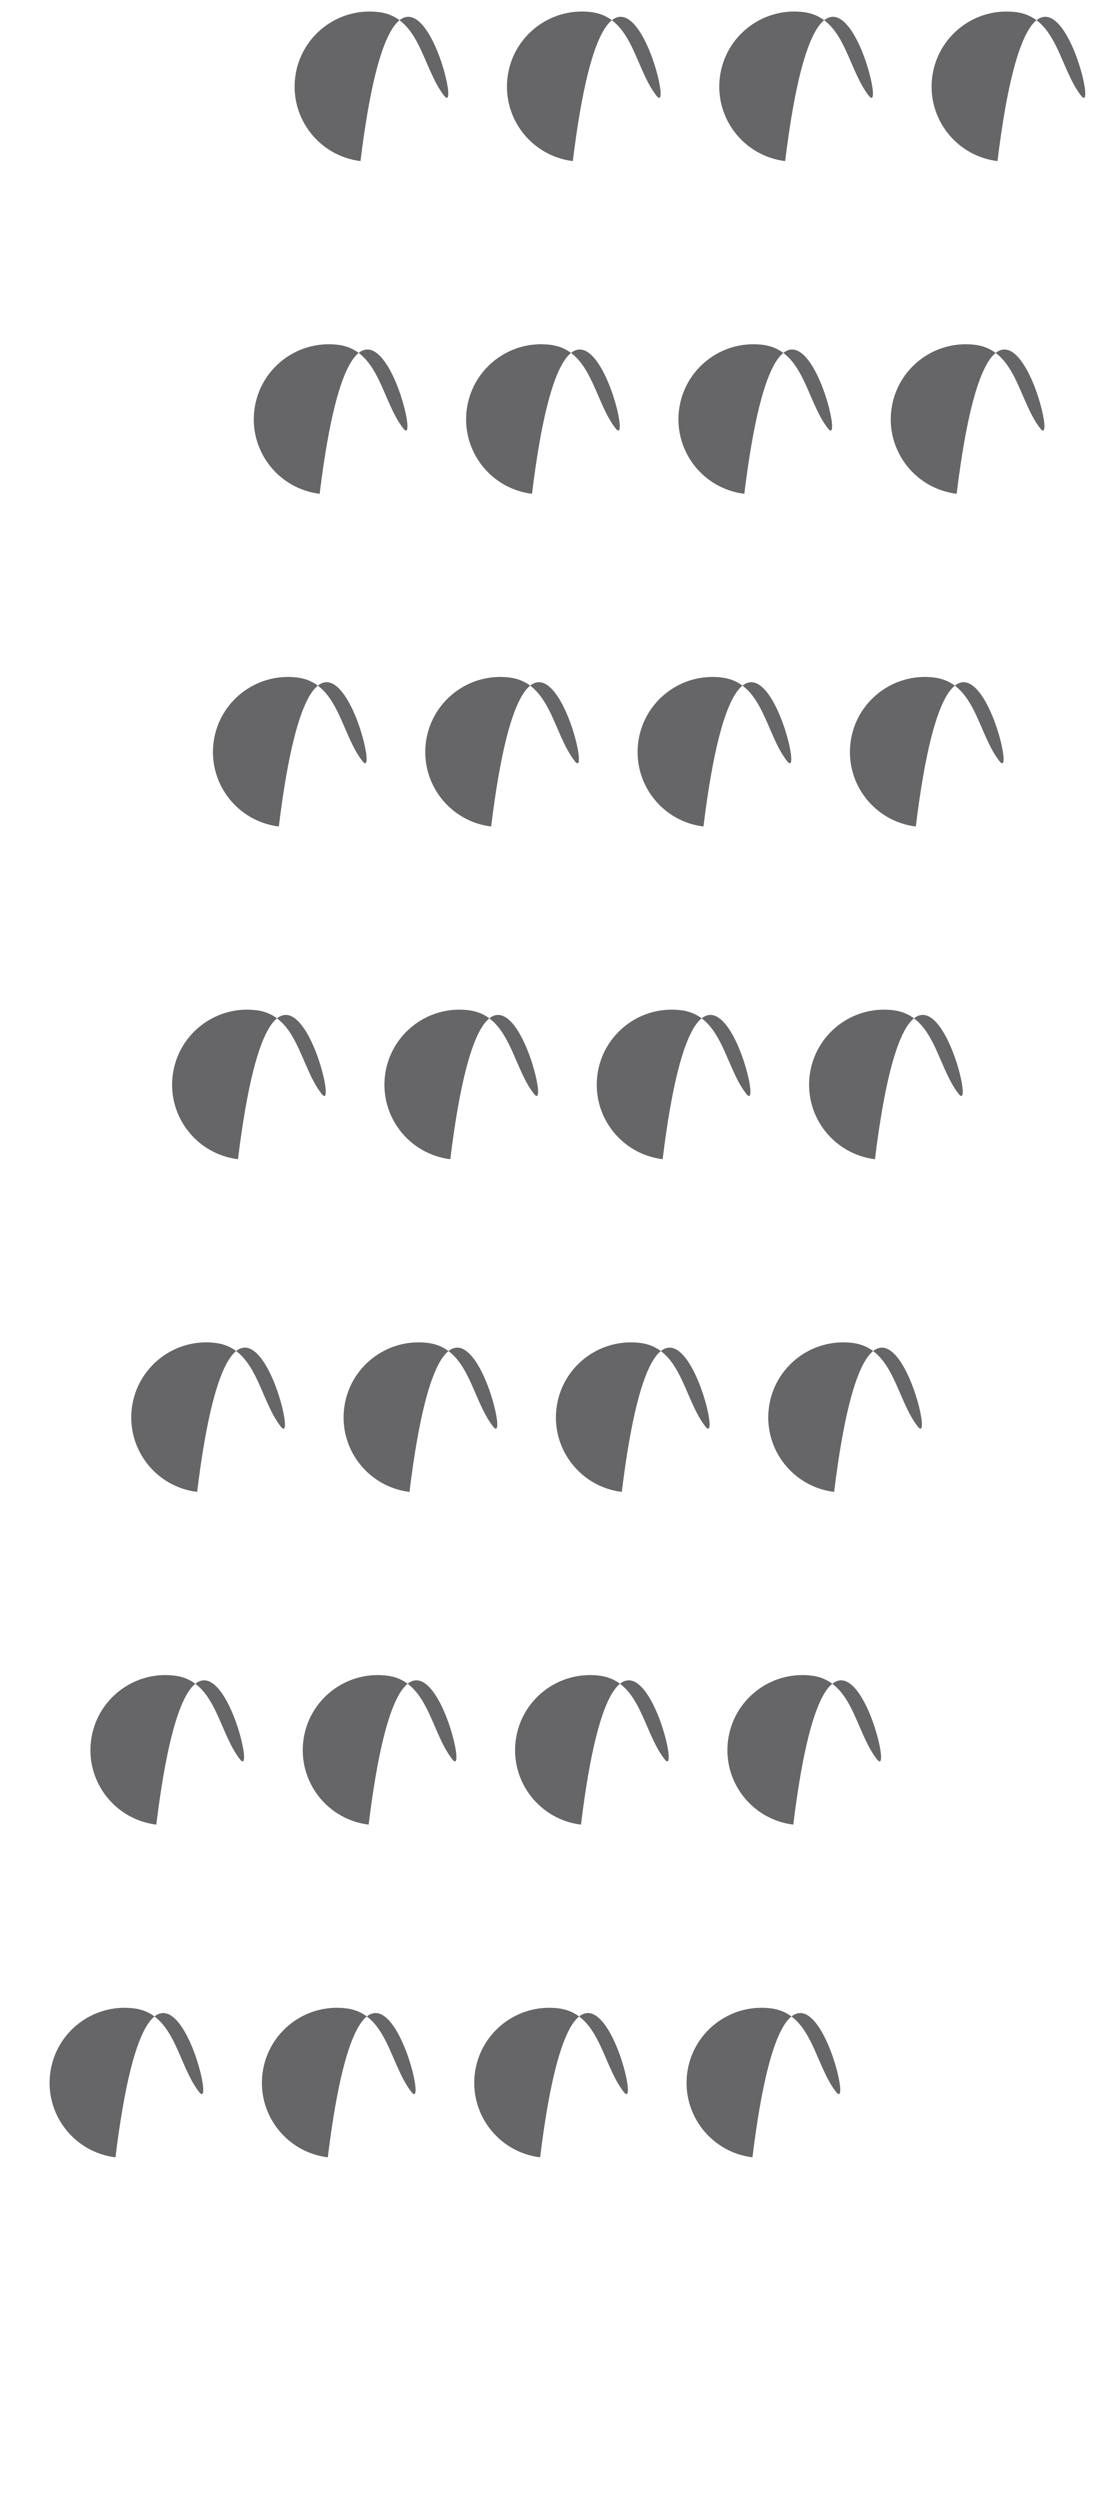 <svg width="361" height="824" viewBox="0 0 361 824" fill="none" xmlns="http://www.w3.org/2000/svg">
<path d="M146.42 31.555C153.6 40.744 130.911 -45.122 118.851 53.094C105.291 51.429 95.647 39.086 97.312 25.525C98.977 11.964 111.32 2.321 124.881 3.986C138.442 5.651 139.24 22.365 146.42 31.555Z" fill="#666668"/>
<path d="M132.956 141.208C140.136 150.397 117.447 64.531 105.388 162.747C91.827 161.082 82.183 148.739 83.849 135.178C85.514 121.617 97.857 111.974 111.417 113.639C124.978 115.304 125.777 132.018 132.956 141.208Z" fill="#666668"/>
<path d="M119.493 250.861C126.672 260.05 103.983 174.184 91.924 272.4C78.363 270.735 68.72 258.392 70.385 244.831C72.05 231.27 84.393 221.627 97.954 223.292C111.514 224.957 112.313 241.671 119.493 250.861Z" fill="#666668"/>
<path d="M106.029 360.514C113.209 369.704 90.52 283.838 78.46 382.053C64.9 380.388 55.256 368.045 56.921 354.484C58.586 340.924 70.929 331.28 84.49 332.945C98.051 334.61 98.849 351.324 106.029 360.514Z" fill="#666668"/>
<path d="M92.565 470.167C99.745 479.357 77.056 393.491 64.996 491.706C51.436 490.041 41.792 477.698 43.458 464.137C45.123 450.577 57.465 440.933 71.026 442.598C84.587 444.263 85.385 460.977 92.565 470.167Z" fill="#666668"/>
<path d="M79.102 579.82C86.281 589.01 63.592 503.144 51.533 601.359C37.972 599.694 28.329 587.351 29.994 573.79C31.659 560.23 44.002 550.586 57.562 552.251C71.123 553.916 71.922 570.631 79.102 579.82Z" fill="#666668"/>
<path d="M65.638 689.473C72.817 698.663 50.129 612.797 38.069 711.012C24.508 709.347 14.865 697.004 16.53 683.444C18.195 669.883 30.538 660.239 44.099 661.904C57.66 663.57 58.458 680.284 65.638 689.473Z" fill="#666668"/>
<path d="M216.42 31.555C223.6 40.744 200.911 -45.122 188.851 53.094C175.291 51.429 165.647 39.086 167.312 25.525C168.977 11.964 181.32 2.321 194.881 3.986C208.442 5.651 209.24 22.365 216.42 31.555Z" fill="#666668"/>
<path d="M202.956 141.208C210.136 150.397 187.447 64.531 175.388 162.747C161.827 161.082 152.184 148.739 153.849 135.178C155.514 121.617 167.857 111.974 181.417 113.639C194.978 115.304 195.777 132.018 202.956 141.208Z" fill="#666668"/>
<path d="M189.493 250.861C196.672 260.05 173.983 174.184 161.924 272.4C148.363 270.735 138.72 258.392 140.385 244.831C142.05 231.27 154.393 221.627 167.954 223.292C181.514 224.957 182.313 241.671 189.493 250.861Z" fill="#666668"/>
<path d="M176.029 360.514C183.209 369.704 160.52 283.838 148.46 382.053C134.9 380.388 125.256 368.045 126.921 354.484C128.586 340.924 140.929 331.28 154.49 332.945C168.051 334.61 168.849 351.324 176.029 360.514Z" fill="#666668"/>
<path d="M162.565 470.167C169.745 479.357 147.056 393.491 134.996 491.706C121.436 490.041 111.792 477.698 113.457 464.137C115.123 450.577 127.465 440.933 141.026 442.598C154.587 444.263 155.386 460.977 162.565 470.167Z" fill="#666668"/>
<path d="M149.102 579.82C156.281 589.01 133.592 503.144 121.533 601.359C107.972 599.694 98.329 587.351 99.994 573.79C101.659 560.23 114.002 550.586 127.563 552.251C141.123 553.916 141.922 570.631 149.102 579.82Z" fill="#666668"/>
<path d="M135.638 689.473C142.818 698.663 120.128 612.797 108.069 711.012C94.508 709.347 84.865 697.004 86.53 683.444C88.195 669.883 100.538 660.239 114.099 661.904C127.66 663.57 128.458 680.284 135.638 689.473Z" fill="#666668"/>
<path d="M286.42 31.555C293.6 40.744 270.911 -45.122 258.851 53.094C245.291 51.429 235.647 39.086 237.312 25.525C238.977 11.964 251.32 2.321 264.881 3.986C278.442 5.651 279.24 22.365 286.42 31.555Z" fill="#666668"/>
<path d="M272.956 141.208C280.136 150.397 257.447 64.531 245.388 162.747C231.827 161.082 222.184 148.739 223.849 135.178C225.514 121.617 237.857 111.974 251.417 113.639C264.978 115.304 265.777 132.018 272.956 141.208Z" fill="#666668"/>
<path d="M259.493 250.861C266.672 260.05 243.983 174.184 231.924 272.4C218.363 270.735 208.72 258.392 210.385 244.831C212.05 231.27 224.393 221.627 237.954 223.292C251.514 224.957 252.313 241.671 259.493 250.861Z" fill="#666668"/>
<path d="M246.029 360.514C253.209 369.704 230.52 283.838 218.46 382.053C204.9 380.388 195.256 368.045 196.921 354.484C198.586 340.924 210.929 331.28 224.49 332.945C238.051 334.61 238.849 351.324 246.029 360.514Z" fill="#666668"/>
<path d="M232.565 470.167C239.745 479.357 217.056 393.491 204.996 491.706C191.436 490.041 181.792 477.698 183.457 464.137C185.123 450.577 197.465 440.933 211.026 442.598C224.587 444.263 225.386 460.977 232.565 470.167Z" fill="#666668"/>
<path d="M219.102 579.82C226.281 589.01 203.592 503.144 191.533 601.359C177.972 599.694 168.329 587.351 169.994 573.79C171.659 560.23 184.002 550.586 197.563 552.251C211.123 553.916 211.922 570.631 219.102 579.82Z" fill="#666668"/>
<path d="M205.638 689.473C212.818 698.663 190.128 612.797 178.069 711.012C164.508 709.347 154.865 697.004 156.53 683.444C158.195 669.883 170.538 660.239 184.099 661.904C197.66 663.57 198.458 680.284 205.638 689.473Z" fill="#666668"/>
<path d="M356.42 31.555C363.6 40.744 340.911 -45.122 328.851 53.094C315.291 51.429 305.647 39.086 307.312 25.525C308.977 11.964 321.32 2.321 334.881 3.986C348.442 5.651 349.24 22.365 356.42 31.555Z" fill="#666668"/>
<path d="M342.956 141.208C350.136 150.397 327.447 64.531 315.388 162.747C301.827 161.082 292.184 148.739 293.849 135.178C295.514 121.617 307.857 111.974 321.417 113.639C334.978 115.304 335.777 132.018 342.956 141.208Z" fill="#666668"/>
<path d="M329.493 250.861C336.672 260.05 313.983 174.184 301.924 272.4C288.363 270.735 278.72 258.392 280.385 244.831C282.05 231.27 294.393 221.627 307.954 223.292C321.514 224.957 322.313 241.671 329.493 250.861Z" fill="#666668"/>
<path d="M316.029 360.514C323.209 369.704 300.52 283.838 288.46 382.053C274.9 380.388 265.256 368.045 266.921 354.484C268.586 340.924 280.929 331.28 294.49 332.945C308.051 334.61 308.849 351.324 316.029 360.514Z" fill="#666668"/>
<path d="M302.565 470.167C309.745 479.357 287.056 393.491 274.997 491.706C261.436 490.041 251.792 477.698 253.458 464.137C255.123 450.577 267.465 440.933 281.026 442.598C294.587 444.263 295.386 460.977 302.565 470.167Z" fill="#666668"/>
<path d="M289.102 579.82C296.281 589.01 273.592 503.144 261.533 601.359C247.972 599.694 238.329 587.351 239.994 573.79C241.659 560.23 254.002 550.586 267.562 552.251C281.123 553.916 281.922 570.631 289.102 579.82Z" fill="#666668"/>
<path d="M275.638 689.473C282.818 698.663 260.128 612.797 248.069 711.012C234.508 709.347 224.865 697.004 226.53 683.444C228.195 669.883 240.538 660.239 254.099 661.904C267.66 663.57 268.458 680.284 275.638 689.473Z" fill="#666668"/>
</svg>

